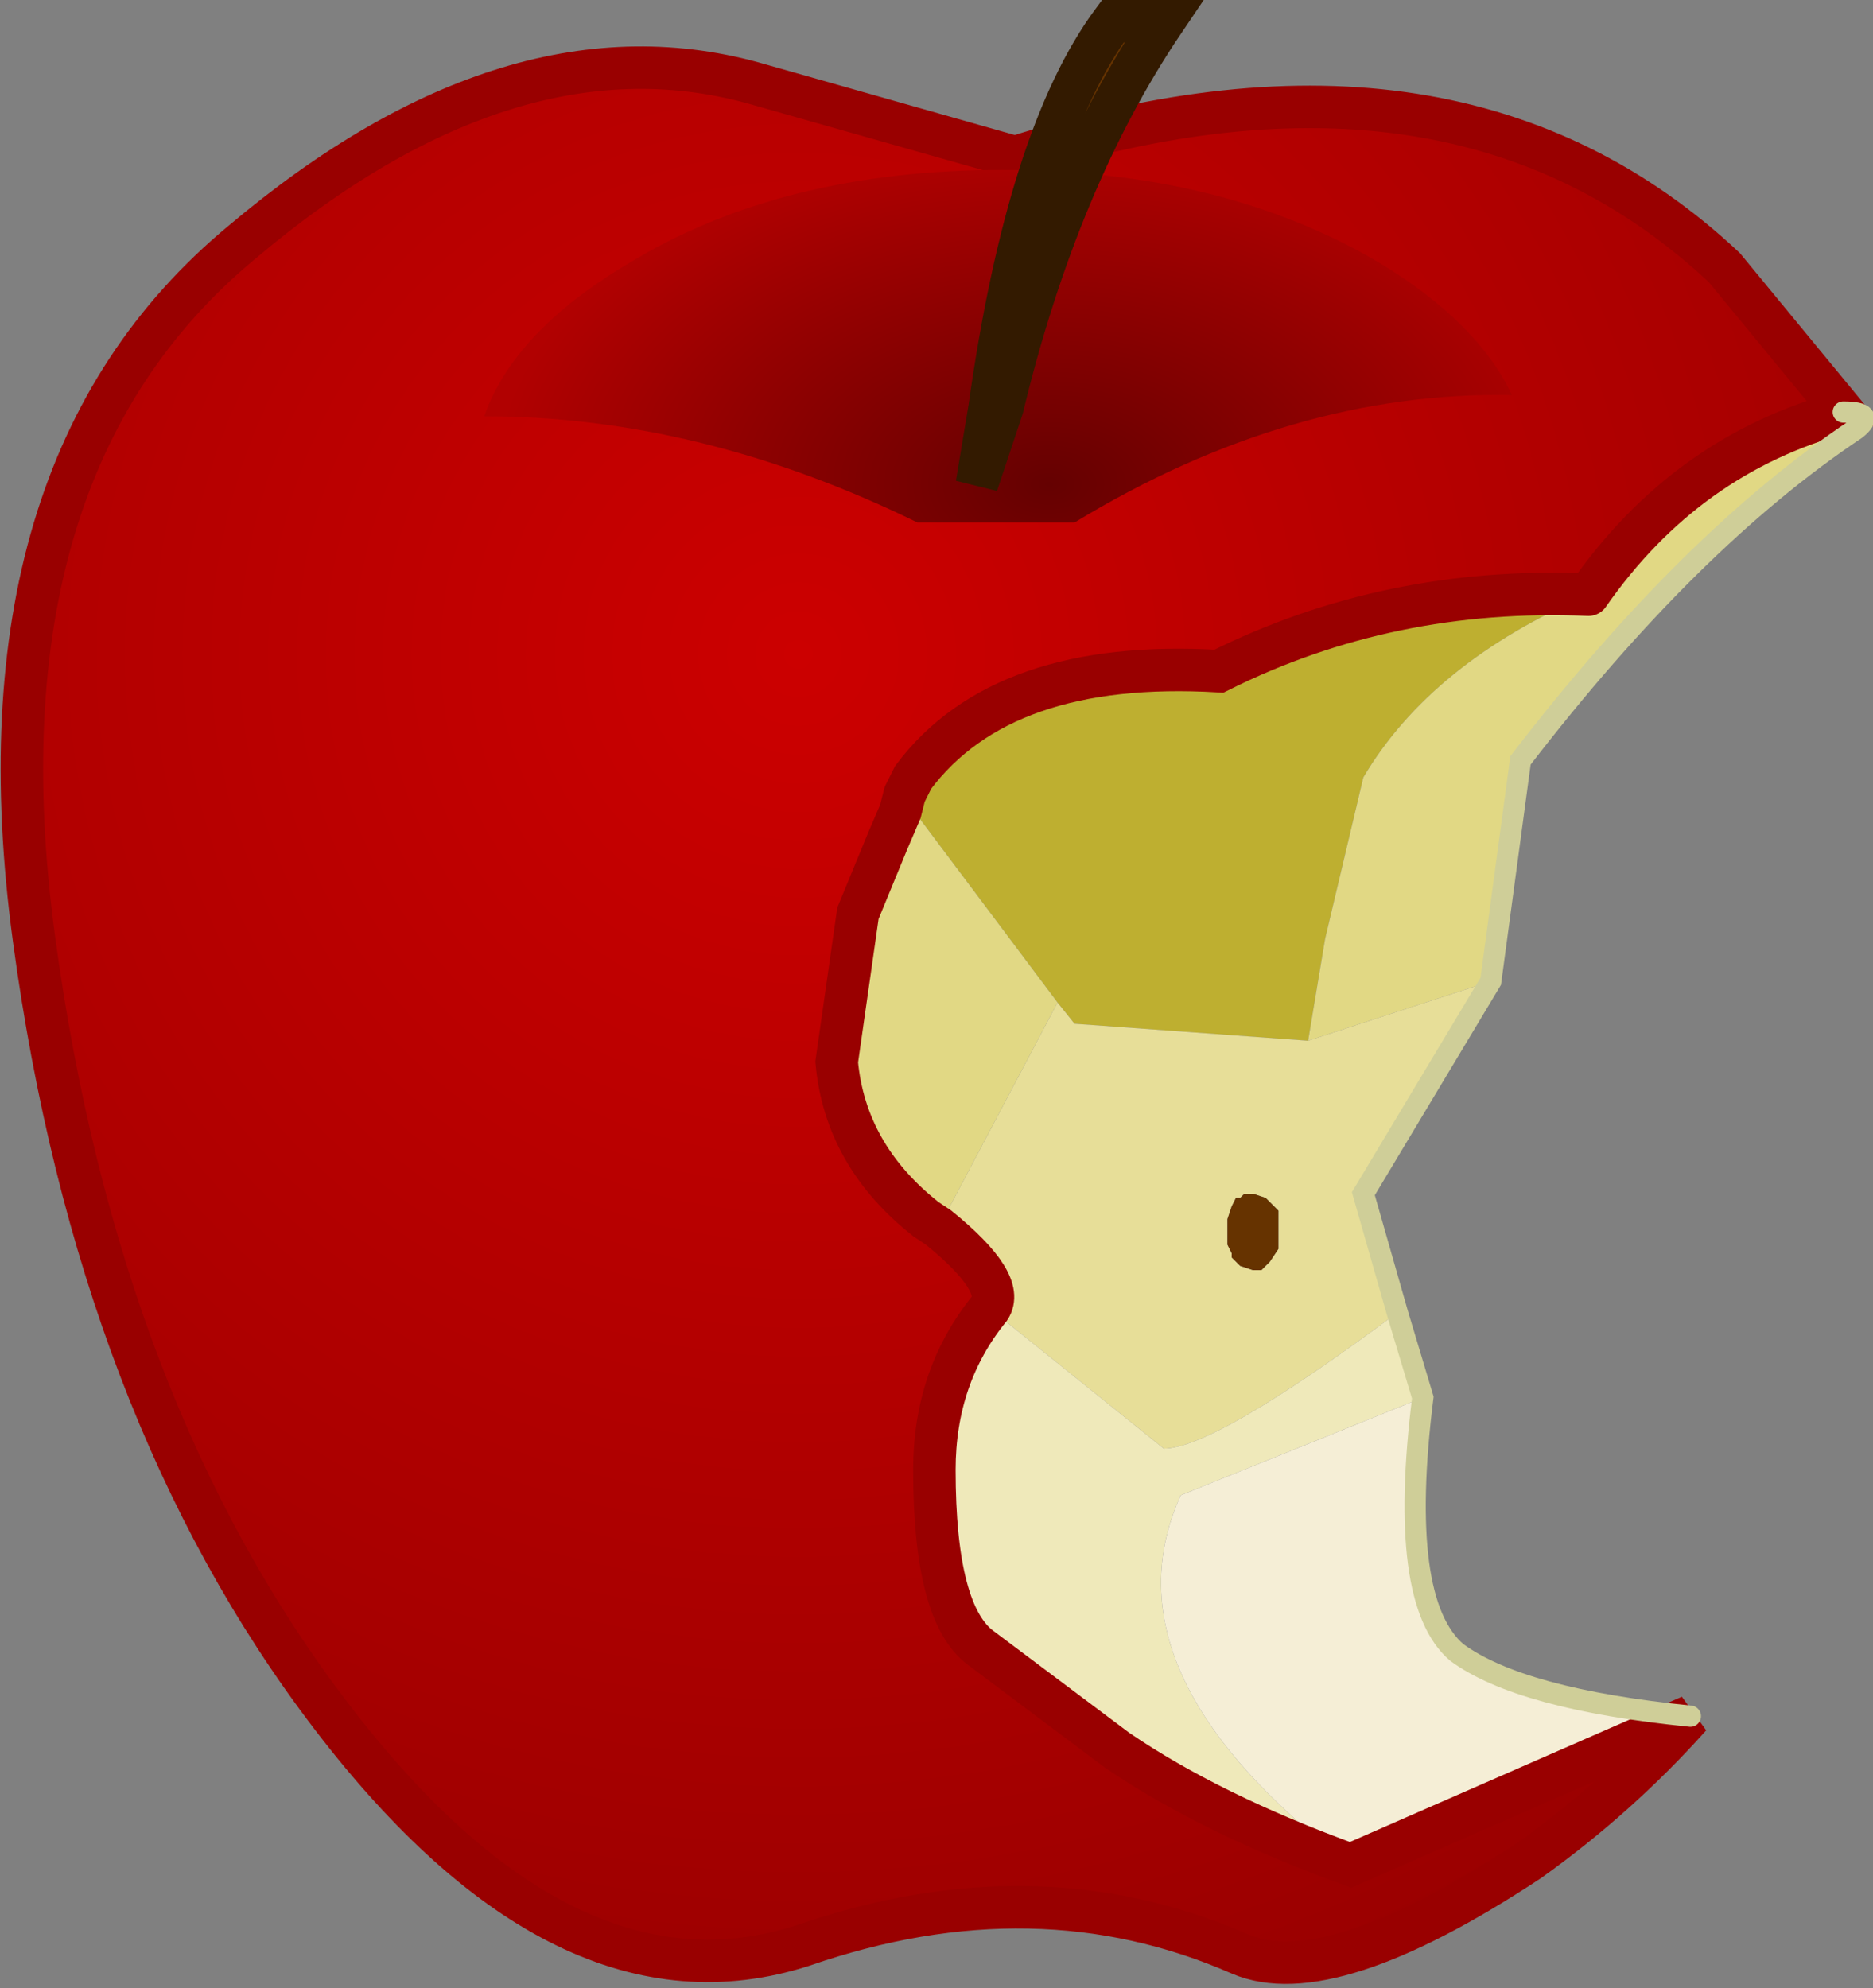 <?xml version="1.0" encoding="UTF-8" standalone="no"?>
<svg xmlns:xlink="http://www.w3.org/1999/xlink" height="23.4px" width="22.05px" xmlns="http://www.w3.org/2000/svg">
  <rect width="100%" height="100%" fill="#808080" stroke="none"/>
  <g transform="matrix(1.0, 0.0, 0.0, 1.0, 11.1, 11.65)">
    <use height="23.4" transform="matrix(1.0, 0.0, 0.0, 1.0, -11.1, -11.65)" width="22.05" xlink:href="#shape0"/>
  </g>
  <defs>
    <g id="shape0" transform="matrix(1.0, 0.0, 0.0, 1.0, 11.1, 11.65)">
      <path d="M7.6 -4.65 Q5.25 -4.75 3.25 -3.75 0.7 -3.9 -0.35 -2.5 L-0.45 -2.3 -0.5 -2.1 -0.65 -1.75 -1.0 -0.9 -1.25 0.85 Q-1.15 1.95 -0.2 2.7 L-0.05 2.8 Q0.75 3.45 0.55 3.75 -0.1 4.55 -0.1 5.65 -0.1 7.35 0.45 7.75 L2.05 8.95 Q3.15 9.7 4.8 10.3 L8.8 8.55 Q7.95 9.5 6.9 10.25 4.55 11.8 3.5 11.35 1.1 10.3 -1.65 11.25 -4.45 12.15 -7.2 8.55 -9.95 4.95 -10.7 -0.6 -11.45 -6.15 -8.25 -8.8 -5.05 -11.5 -2.15 -10.65 L0.85 -9.8 Q6.05 -11.45 9.2 -8.5 L10.6 -6.8 Q8.75 -6.3 7.6 -4.65" fill="url(#gradient0)" fill-rule="evenodd" stroke="none"/>
      <path d="M-0.45 -2.3 L-0.35 -2.5 Q0.7 -3.9 3.25 -3.75 5.25 -4.75 7.6 -4.65 5.75 -3.85 4.95 -2.5 L4.5 -0.6 4.3 0.6 1.55 0.4 1.35 0.15 -0.45 -2.25 -0.45 -2.3" fill="#beaf30" fill-rule="evenodd" stroke="none"/>
      <path d="M-0.45 -2.25 L1.35 0.15 -0.05 2.8 -0.2 2.7 Q-1.15 1.95 -1.25 0.85 L-1.0 -0.9 -0.65 -1.75 -0.5 -2.1 -0.45 -2.25 M4.3 0.6 L4.5 -0.6 4.95 -2.5 Q5.75 -3.85 7.6 -4.65 8.75 -6.3 10.6 -6.8 11.0 -6.8 10.75 -6.6 8.8 -5.3 6.8 -2.7 L6.45 -0.1 4.3 0.6" fill="#e1d884" fill-rule="evenodd" stroke="none"/>
      <path d="M-0.45 -2.3 L-0.45 -2.25 -0.5 -2.1 -0.45 -2.3 M1.35 0.15 L1.55 0.4 4.3 0.6 6.45 -0.1 4.95 2.4 5.35 3.8 Q3.2 5.4 2.6 5.4 L0.55 3.75 Q0.75 3.45 -0.05 2.8 L1.35 0.15 M3.65 2.4 L3.55 2.4 3.5 2.45 3.45 2.45 3.4 2.55 3.35 2.7 3.35 2.85 3.35 3.0 3.4 3.1 3.4 3.15 3.45 3.2 3.5 3.25 3.65 3.3 3.75 3.3 3.85 3.2 3.95 3.05 3.95 2.9 3.95 2.7 3.95 2.6 3.9 2.55 3.85 2.5 3.8 2.45 3.65 2.4" fill="#e7de98" fill-rule="evenodd" stroke="none"/>
      <path d="M4.8 10.3 Q3.15 9.7 2.05 8.95 L0.45 7.75 Q-0.1 7.35 -0.1 5.65 -0.1 4.55 0.55 3.75 L2.6 5.4 Q3.2 5.4 5.35 3.8 L5.65 4.8 2.8 5.95 Q1.85 8.05 4.8 10.3" fill="#efe9ba" fill-rule="evenodd" stroke="none"/>
      <path d="M3.65 2.4 L3.8 2.45 3.85 2.5 3.9 2.55 3.95 2.6 3.95 2.7 3.95 2.9 3.95 3.05 3.85 3.2 3.75 3.3 3.65 3.3 3.5 3.25 3.45 3.2 3.4 3.15 3.4 3.1 3.35 3.0 3.35 2.85 3.35 2.7 3.4 2.55 3.45 2.45 3.5 2.45 3.55 2.4 3.65 2.4" fill="#663300" fill-rule="evenodd" stroke="none"/>
      <path d="M8.8 8.55 L4.8 10.3 Q1.85 8.05 2.8 5.95 L5.65 4.8 Q5.35 7.2 6.05 7.8 6.8 8.35 8.8 8.55" fill="#f5eed6" fill-rule="evenodd" stroke="none"/>
      <path d="M7.6 -4.65 Q5.25 -4.75 3.25 -3.75 0.7 -3.9 -0.35 -2.5 L-0.45 -2.3 M7.6 -4.65 Q8.75 -6.3 10.6 -6.8 L9.2 -8.5 Q6.05 -11.45 0.85 -9.8 L-2.15 -10.65 Q-5.05 -11.5 -8.25 -8.8 -11.45 -6.15 -10.7 -0.6 -9.95 4.95 -7.2 8.55 -4.45 12.15 -1.65 11.25 1.1 10.3 3.5 11.35 4.55 11.8 6.9 10.25 7.95 9.5 8.8 8.55 L4.8 10.3 Q3.15 9.7 2.05 8.95 L0.45 7.75 Q-0.1 7.35 -0.1 5.65 -0.1 4.55 0.55 3.75 0.75 3.45 -0.05 2.8 L-0.2 2.7 Q-1.15 1.95 -1.25 0.85 L-1.0 -0.9 -0.65 -1.75 -0.5 -2.1 -0.45 -2.3" fill="none" stroke="#990000" stroke-linecap="round" stroke-linejoin="miter" stroke-width="0.5"/>
      <path d="M10.6 -6.8 Q11.0 -6.8 10.75 -6.6 8.8 -5.3 6.8 -2.7 L6.45 -0.1 4.95 2.4 5.35 3.8 5.65 4.8 Q5.35 7.2 6.05 7.8 6.8 8.35 8.8 8.55" fill="none" stroke="#cfce98" stroke-linecap="round" stroke-linejoin="miter" stroke-width="0.25"/>
      <path d="M1.55 -5.5 L-0.3 -5.5 Q-2.85 -6.75 -5.4 -6.75 -5.05 -7.75 -3.7 -8.55 -1.9 -9.65 0.7 -9.65 3.3 -9.65 5.15 -8.55 6.3 -7.85 6.7 -7.0 4.1 -7.05 1.55 -5.5" fill="url(#gradient1)" fill-rule="evenodd" stroke="none"/>
      <path d="M2.6 -11.4 Q1.35 -9.55 0.7 -6.85 L0.4 -5.95 0.55 -6.85 Q1.0 -10.05 2.0 -11.4 L2.6 -11.4" fill="#663300" fill-rule="evenodd" stroke="none"/>
      <path d="M2.6 -11.4 Q1.35 -9.55 0.7 -6.85 L0.4 -5.95 0.55 -6.85 Q1.0 -10.05 2.0 -11.4 L2.6 -11.4 Z" fill="none" stroke="#331a00" stroke-linecap="round" stroke-linejoin="miter" stroke-miterlimit="3.0" stroke-width="0.5"/>
    </g>
    <radialGradient cx="0" cy="0" gradientTransform="matrix(0.021, 0.0, 0.0, 0.021, -1.7, -3.95)" gradientUnits="userSpaceOnUse" id="gradient0" r="819.2" spreadMethod="pad">
      <stop offset="0.0" stop-color="#cc0000"/>
      <stop offset="1.0" stop-color="#990000"/>
    </radialGradient>
    <radialGradient cx="0" cy="0" gradientTransform="matrix(0.008, 0.0, 0.0, 0.005, 1.25, -5.95)" gradientUnits="userSpaceOnUse" id="gradient1" r="819.2" spreadMethod="pad">
      <stop offset="0.0" stop-color="#650101"/>
      <stop offset="1.0" stop-color="#b10101"/>
    </radialGradient>
  </defs>
</svg>
